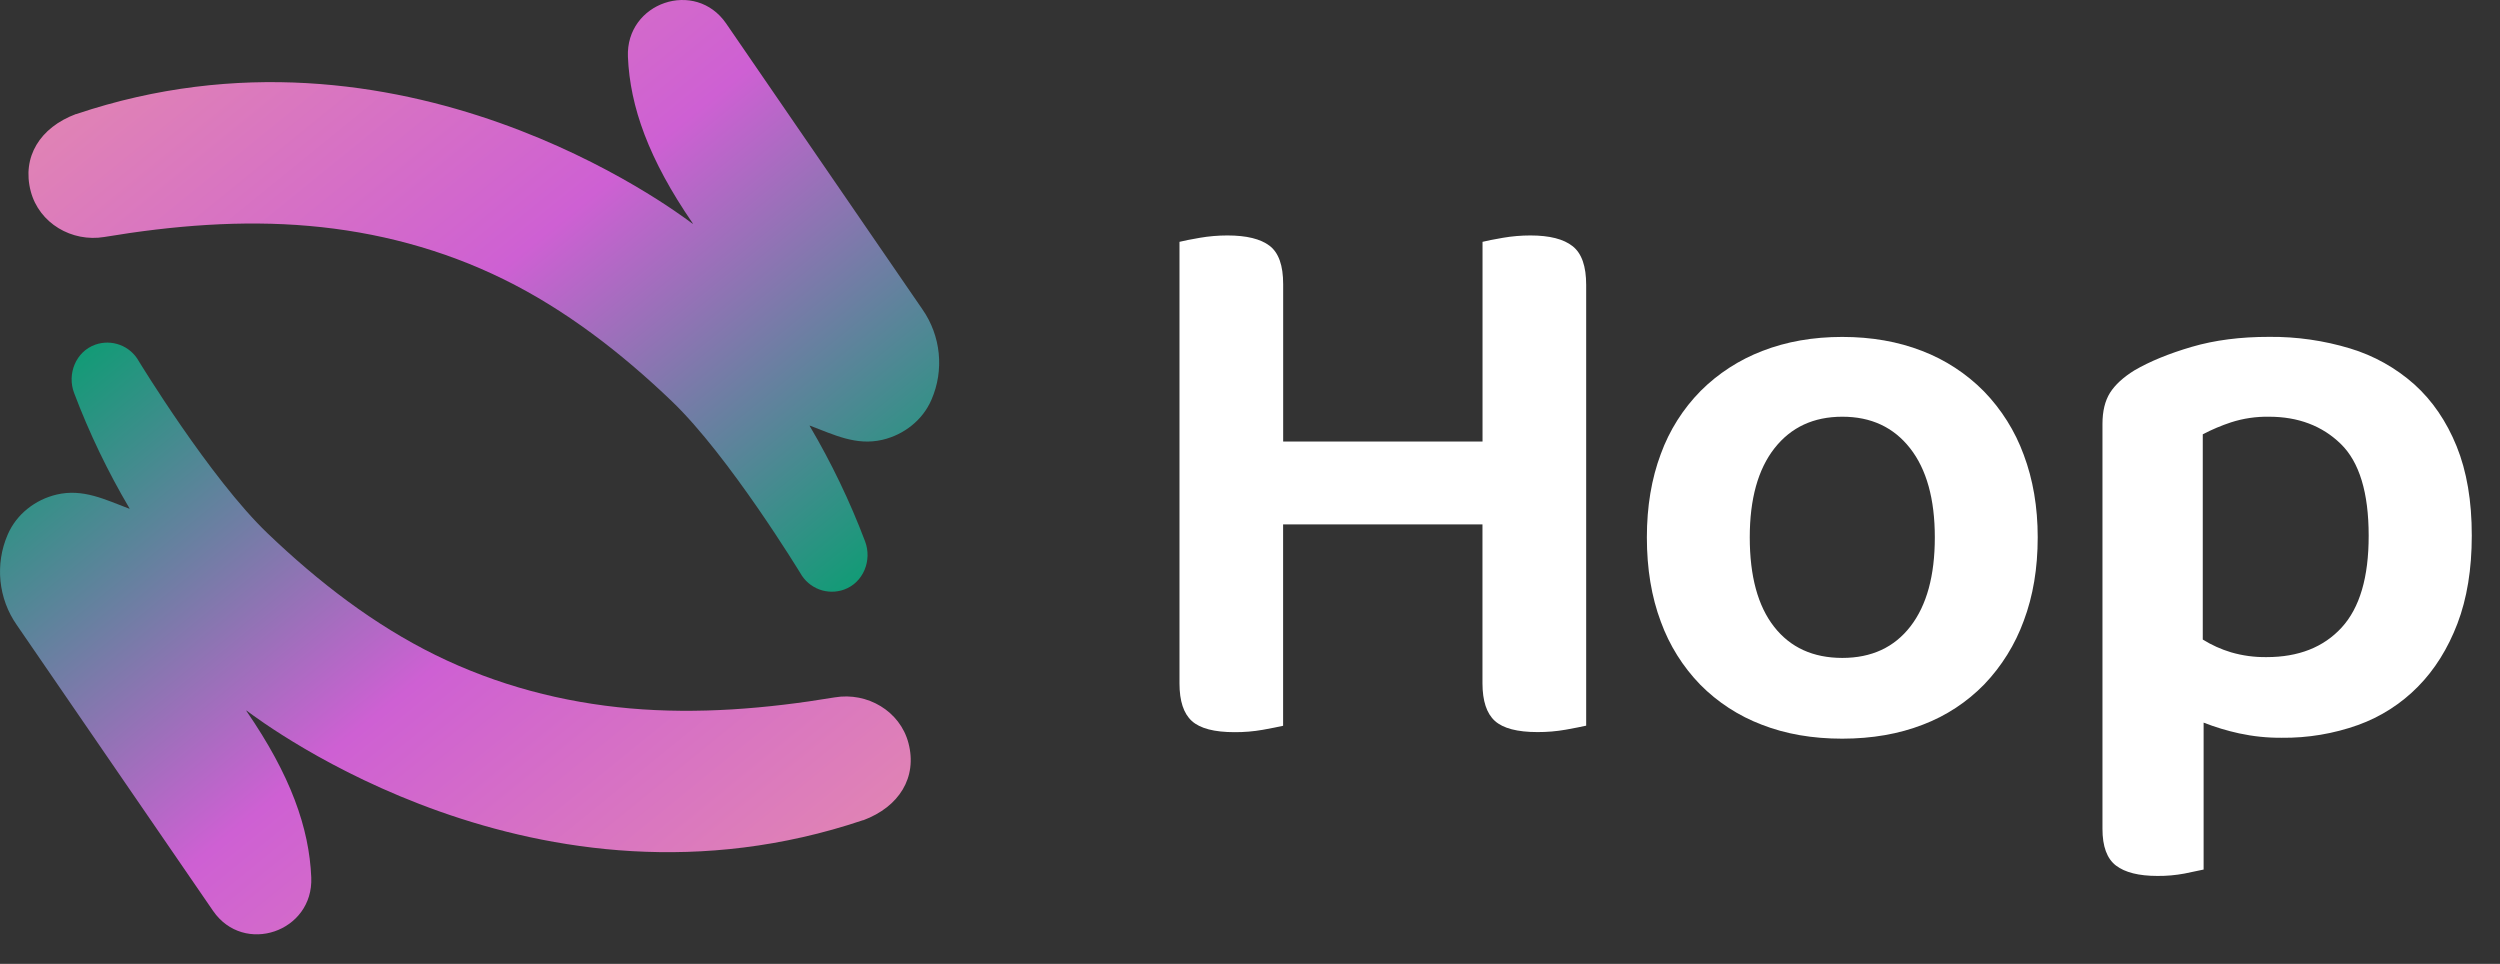 <svg width="83" height="32" viewBox="0 0 83 32" fill="none" xmlns="http://www.w3.org/2000/svg">
<rect x="0" y="0" width="83" height="32" fill="#333333" stroke="none"/>
<path d="M41.927 24.229C41.616 24.284 41.302 24.31 40.986 24.308C40.315 24.308 39.843 24.185 39.57 23.938C39.296 23.69 39.159 23.275 39.159 22.691V8.029C39.3 7.993 39.525 7.949 39.834 7.895C40.136 7.843 40.442 7.817 40.749 7.817C41.384 7.817 41.851 7.931 42.152 8.161C42.452 8.391 42.602 8.815 42.601 9.434V14.658H49.22V8.029C49.361 7.993 49.586 7.949 49.896 7.895C50.197 7.843 50.503 7.817 50.809 7.817C51.445 7.817 51.912 7.936 52.212 8.174C52.513 8.412 52.662 8.84 52.661 9.458V24.092C52.502 24.128 52.276 24.172 51.986 24.225C51.675 24.28 51.361 24.306 51.046 24.305C50.374 24.305 49.902 24.181 49.629 23.934C49.356 23.686 49.219 23.271 49.218 22.687V17.411H42.599V24.096C42.44 24.133 42.215 24.176 41.927 24.229Z" fill="white"/>
<path d="M67.652 17.839C67.652 18.866 67.498 19.789 67.189 20.61C66.903 21.397 66.456 22.116 65.878 22.721C65.304 23.31 64.608 23.767 63.839 24.059C63.044 24.368 62.153 24.523 61.164 24.524C60.175 24.524 59.284 24.37 58.489 24.059C57.723 23.768 57.027 23.316 56.45 22.733C55.87 22.136 55.423 21.422 55.139 20.639C54.83 19.817 54.676 18.884 54.676 17.841C54.676 16.817 54.83 15.893 55.139 15.071C55.425 14.285 55.877 13.571 56.464 12.976C57.047 12.395 57.746 11.944 58.515 11.65C59.31 11.341 60.193 11.186 61.163 11.186C62.134 11.186 63.017 11.341 63.812 11.65C64.583 11.945 65.282 12.402 65.863 12.989C66.448 13.591 66.899 14.309 67.187 15.097C67.496 15.918 67.652 16.832 67.652 17.839ZM61.164 13.835C60.211 13.835 59.461 14.184 58.913 14.882C58.366 15.58 58.092 16.566 58.092 17.839C58.092 19.13 58.361 20.12 58.9 20.808C59.438 21.497 60.193 21.842 61.164 21.843C62.135 21.843 62.889 21.493 63.428 20.795C63.967 20.097 64.237 19.111 64.236 17.839C64.236 16.566 63.962 15.581 63.415 14.882C62.867 14.183 62.117 13.834 61.164 13.835Z" fill="white"/>
<path d="M75.756 24.494C75.279 24.498 74.804 24.449 74.339 24.348C73.937 24.26 73.543 24.141 73.16 23.991V28.869C73.001 28.904 72.79 28.948 72.525 29.002C72.229 29.057 71.929 29.084 71.628 29.081C71.01 29.081 70.551 28.966 70.251 28.737C69.951 28.507 69.801 28.1 69.802 27.517V14.074C69.802 13.65 69.886 13.305 70.053 13.04C70.221 12.775 70.49 12.527 70.861 12.297C71.374 11.998 72.01 11.737 72.768 11.515C73.527 11.293 74.383 11.182 75.337 11.184C76.247 11.175 77.154 11.305 78.025 11.569C78.814 11.807 79.541 12.214 80.157 12.762C80.755 13.301 81.223 13.986 81.56 14.816C81.897 15.646 82.065 16.636 82.063 17.786C82.063 18.898 81.904 19.871 81.587 20.703C81.269 21.534 80.832 22.233 80.276 22.797C79.717 23.365 79.038 23.8 78.288 24.07C77.476 24.36 76.618 24.504 75.756 24.494ZM75.253 21.816C76.312 21.816 77.142 21.489 77.742 20.835C78.343 20.18 78.642 19.164 78.64 17.786C78.64 16.355 78.331 15.338 77.713 14.737C77.095 14.136 76.3 13.835 75.33 13.835C74.903 13.828 74.478 13.89 74.072 14.021C73.748 14.128 73.434 14.261 73.132 14.419V21.233C73.425 21.415 73.741 21.558 74.072 21.657C74.455 21.769 74.853 21.822 75.253 21.816V21.816Z" fill="white"/>
<path d="M30.623 10.268L24.108 0.78C23.085 -0.707 20.771 0.082 20.847 1.889C20.916 3.536 21.531 5.279 23.002 7.419C23.003 7.42 23.003 7.421 23.003 7.423C23.003 7.424 23.002 7.425 23.001 7.426C23 7.427 22.999 7.428 22.998 7.428C22.997 7.428 22.995 7.428 22.994 7.428C22.392 6.978 13.317 0.155 2.53 3.788H2.518C1.328 4.235 0.72 5.21 1.021 6.353C1.3 7.412 2.384 8.047 3.462 7.868C5.753 7.486 8.027 7.304 10.263 7.501C12.499 7.697 14.687 8.271 16.723 9.273C18.76 10.275 20.605 11.693 22.301 13.317C24.208 15.142 26.574 19.033 26.574 19.033C26.713 19.28 26.934 19.469 27.199 19.569C27.464 19.668 27.755 19.67 28.021 19.575C28.662 19.346 28.961 18.606 28.72 17.971C28.217 16.644 27.602 15.363 26.881 14.141C26.88 14.14 26.879 14.138 26.879 14.137C26.879 14.135 26.88 14.133 26.881 14.132C26.882 14.131 26.883 14.13 26.885 14.13C26.886 14.13 26.888 14.13 26.889 14.131C27.687 14.432 28.424 14.806 29.298 14.601C30.01 14.434 30.635 13.948 30.925 13.269C31.136 12.785 31.218 12.255 31.165 11.729C31.112 11.204 30.925 10.701 30.623 10.268V10.268Z" fill="url(#paint0_linear_1002_212)"/>
<path d="M0.558 20.751L7.073 30.24C8.096 31.727 10.41 30.938 10.334 29.131C10.265 27.484 9.65 25.74 8.179 23.601C8.178 23.6 8.178 23.599 8.178 23.597C8.178 23.596 8.179 23.595 8.179 23.593C8.18 23.593 8.182 23.592 8.183 23.592C8.184 23.591 8.186 23.591 8.187 23.592C8.789 24.041 17.863 30.864 28.65 27.231H28.663C29.853 26.785 30.461 25.81 30.16 24.667C29.881 23.608 28.797 22.973 27.719 23.152C25.428 23.534 23.154 23.715 20.918 23.519C18.681 23.323 16.494 22.749 14.457 21.747C12.421 20.745 10.576 19.327 8.88 17.703C6.973 15.878 4.606 11.987 4.606 11.987C4.468 11.74 4.247 11.55 3.982 11.451C3.717 11.352 3.426 11.349 3.16 11.444C2.518 11.674 2.22 12.414 2.461 13.049C2.963 14.376 3.579 15.657 4.3 16.879C4.301 16.88 4.302 16.881 4.302 16.883C4.302 16.885 4.301 16.886 4.3 16.887C4.299 16.889 4.298 16.889 4.296 16.89C4.295 16.89 4.293 16.889 4.292 16.889C3.494 16.588 2.756 16.214 1.883 16.419C1.171 16.586 0.546 17.071 0.255 17.75C0.045 18.235 -0.037 18.765 0.016 19.29C0.069 19.816 0.255 20.319 0.558 20.751V20.751Z" fill="url(#paint1_linear_1002_212)"/>
<defs>
<linearGradient id="paint0_linear_1002_212" x1="32.781" y1="28.631" x2="-5.471" y2="-18.423" gradientUnits="userSpaceOnUse">
<stop offset="0.15" stop-color="#089E71"/>
<stop offset="0.42" stop-color="#CE60D3"/>
<stop offset="0.65" stop-color="#E185B3"/>
<stop offset="0.84" stop-color="#EE9C9F"/>
<stop offset="0.96" stop-color="#F2A498"/>
</linearGradient>
<linearGradient id="paint1_linear_1002_212" x1="-1.601" y1="2.389" x2="36.652" y2="49.443" gradientUnits="userSpaceOnUse">
<stop offset="0.15" stop-color="#089E71"/>
<stop offset="0.42" stop-color="#CE60D3"/>
<stop offset="0.65" stop-color="#E185B3"/>
<stop offset="0.84" stop-color="#EE9C9F"/>
<stop offset="0.96" stop-color="#F2A498"/>
</linearGradient>
</defs>
</svg>
